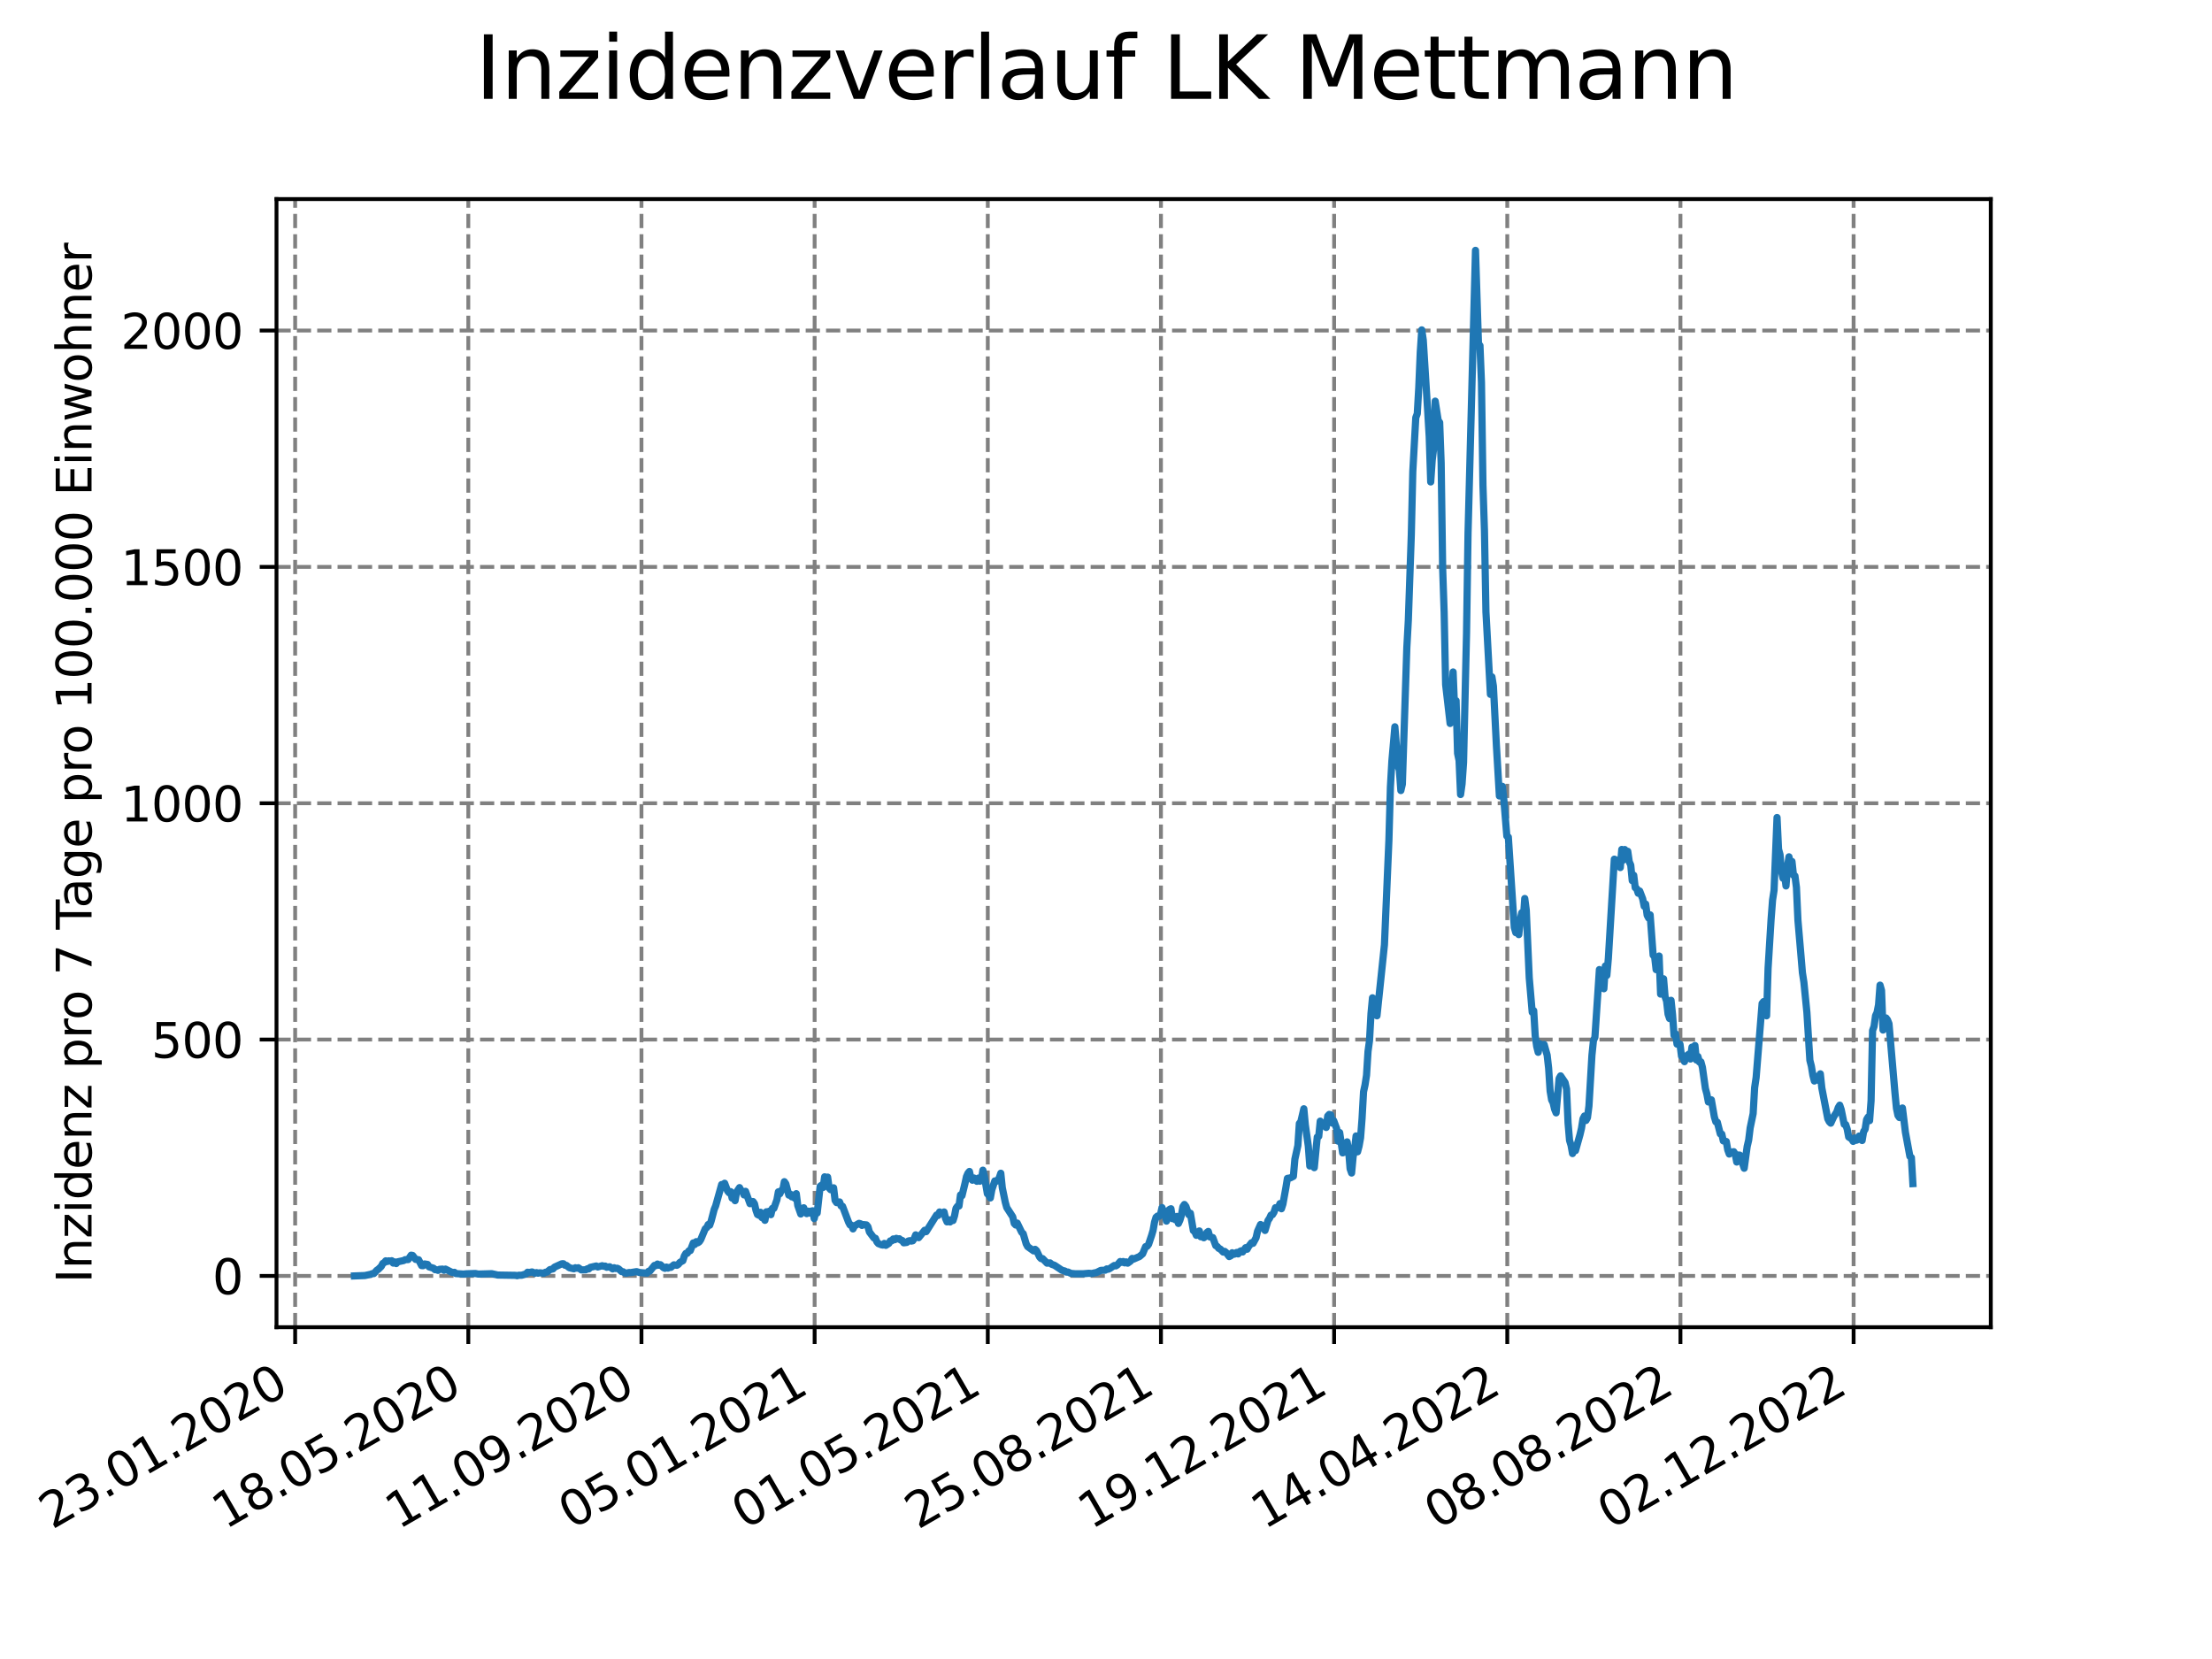 <?xml version="1.0" encoding="utf-8" standalone="no"?>
<!DOCTYPE svg PUBLIC "-//W3C//DTD SVG 1.1//EN"
  "http://www.w3.org/Graphics/SVG/1.1/DTD/svg11.dtd">
<svg xmlns:xlink="http://www.w3.org/1999/xlink" width="460.8pt" height="345.6pt" viewBox="0 0 460.8 345.6" xmlns="http://www.w3.org/2000/svg" version="1.1">
 <defs>
  <style type="text/css">*{stroke-linejoin: round; stroke-linecap: butt}</style>
 </defs>
 <g id="figure_1">
  <g id="patch_1">
   <path d="M 0 345.6 
L 460.8 345.6 
L 460.8 0 
L 0 0 
z
" style="fill: #ffffff"/>
  </g>
  <g id="axes_1">
   <g id="patch_2">
    <path d="M 57.6 276.48 
L 414.72 276.48 
L 414.72 41.472 
L 57.6 41.472 
z
" style="fill: #ffffff"/>
   </g>
   <g id="matplotlib.axis_1">
    <g id="xtick_1">
     <g id="line2d_1">
      <path d="M 61.485 276.48 
L 61.485 41.472 
" clip-path="url(#p7d99de2bb0)" style="fill: none; stroke-dasharray: 2.96,1.28; stroke-dashoffset: 0; stroke: #808080; stroke-width: 0.8"/>
     </g>
     <g id="line2d_2">
      <defs>
       <path id="m03384380fa" d="M 0 0 
L 0 3.5 
" style="stroke: #000000; stroke-width: 0.8"/>
      </defs>
      <g>
       <use xlink:href="#m03384380fa" x="61.485" y="276.48" style="stroke: #000000; stroke-width: 0.8"/>
      </g>
     </g>
     <g id="text_1">
      <!-- 23.01.2020 -->
      <g transform="translate(10.859 318.689) rotate(-30) scale(0.1 -0.1)">
       <defs>
        <path id="DejaVuSans-32" d="M 1228 531 
L 3431 531 
L 3431 0 
L 469 0 
L 469 531 
Q 828 903 1448 1529 
Q 2069 2156 2228 2338 
Q 2531 2678 2651 2914 
Q 2772 3150 2772 3378 
Q 2772 3750 2511 3984 
Q 2250 4219 1831 4219 
Q 1534 4219 1204 4116 
Q 875 4013 500 3803 
L 500 4441 
Q 881 4594 1212 4672 
Q 1544 4750 1819 4750 
Q 2544 4750 2975 4387 
Q 3406 4025 3406 3419 
Q 3406 3131 3298 2873 
Q 3191 2616 2906 2266 
Q 2828 2175 2409 1742 
Q 1991 1309 1228 531 
z
" transform="scale(0.016)"/>
        <path id="DejaVuSans-33" d="M 2597 2516 
Q 3050 2419 3304 2112 
Q 3559 1806 3559 1356 
Q 3559 666 3084 287 
Q 2609 -91 1734 -91 
Q 1441 -91 1130 -33 
Q 819 25 488 141 
L 488 750 
Q 750 597 1062 519 
Q 1375 441 1716 441 
Q 2309 441 2620 675 
Q 2931 909 2931 1356 
Q 2931 1769 2642 2001 
Q 2353 2234 1838 2234 
L 1294 2234 
L 1294 2753 
L 1863 2753 
Q 2328 2753 2575 2939 
Q 2822 3125 2822 3475 
Q 2822 3834 2567 4026 
Q 2313 4219 1838 4219 
Q 1578 4219 1281 4162 
Q 984 4106 628 3988 
L 628 4550 
Q 988 4650 1302 4700 
Q 1616 4750 1894 4750 
Q 2613 4750 3031 4423 
Q 3450 4097 3450 3541 
Q 3450 3153 3228 2886 
Q 3006 2619 2597 2516 
z
" transform="scale(0.016)"/>
        <path id="DejaVuSans-2e" d="M 684 794 
L 1344 794 
L 1344 0 
L 684 0 
L 684 794 
z
" transform="scale(0.016)"/>
        <path id="DejaVuSans-30" d="M 2034 4250 
Q 1547 4250 1301 3770 
Q 1056 3291 1056 2328 
Q 1056 1369 1301 889 
Q 1547 409 2034 409 
Q 2525 409 2770 889 
Q 3016 1369 3016 2328 
Q 3016 3291 2770 3770 
Q 2525 4250 2034 4250 
z
M 2034 4750 
Q 2819 4750 3233 4129 
Q 3647 3509 3647 2328 
Q 3647 1150 3233 529 
Q 2819 -91 2034 -91 
Q 1250 -91 836 529 
Q 422 1150 422 2328 
Q 422 3509 836 4129 
Q 1250 4750 2034 4750 
z
" transform="scale(0.016)"/>
        <path id="DejaVuSans-31" d="M 794 531 
L 1825 531 
L 1825 4091 
L 703 3866 
L 703 4441 
L 1819 4666 
L 2450 4666 
L 2450 531 
L 3481 531 
L 3481 0 
L 794 0 
L 794 531 
z
" transform="scale(0.016)"/>
       </defs>
       <use xlink:href="#DejaVuSans-32"/>
       <use xlink:href="#DejaVuSans-33" x="63.623"/>
       <use xlink:href="#DejaVuSans-2e" x="127.246"/>
       <use xlink:href="#DejaVuSans-30" x="159.033"/>
       <use xlink:href="#DejaVuSans-31" x="222.656"/>
       <use xlink:href="#DejaVuSans-2e" x="286.279"/>
       <use xlink:href="#DejaVuSans-32" x="318.066"/>
       <use xlink:href="#DejaVuSans-30" x="381.689"/>
       <use xlink:href="#DejaVuSans-32" x="445.312"/>
       <use xlink:href="#DejaVuSans-30" x="508.936"/>
      </g>
     </g>
    </g>
    <g id="xtick_2">
     <g id="line2d_3">
      <path d="M 97.557 276.48 
L 97.557 41.472 
" clip-path="url(#p7d99de2bb0)" style="fill: none; stroke-dasharray: 2.96,1.28; stroke-dashoffset: 0; stroke: #808080; stroke-width: 0.8"/>
     </g>
     <g id="line2d_4">
      <g>
       <use xlink:href="#m03384380fa" x="97.557" y="276.48" style="stroke: #000000; stroke-width: 0.8"/>
      </g>
     </g>
     <g id="text_2">
      <!-- 18.05.2020 -->
      <g transform="translate(46.932 318.689) rotate(-30) scale(0.1 -0.1)">
       <defs>
        <path id="DejaVuSans-38" d="M 2034 2216 
Q 1584 2216 1326 1975 
Q 1069 1734 1069 1313 
Q 1069 891 1326 650 
Q 1584 409 2034 409 
Q 2484 409 2743 651 
Q 3003 894 3003 1313 
Q 3003 1734 2745 1975 
Q 2488 2216 2034 2216 
z
M 1403 2484 
Q 997 2584 770 2862 
Q 544 3141 544 3541 
Q 544 4100 942 4425 
Q 1341 4750 2034 4750 
Q 2731 4750 3128 4425 
Q 3525 4100 3525 3541 
Q 3525 3141 3298 2862 
Q 3072 2584 2669 2484 
Q 3125 2378 3379 2068 
Q 3634 1759 3634 1313 
Q 3634 634 3220 271 
Q 2806 -91 2034 -91 
Q 1263 -91 848 271 
Q 434 634 434 1313 
Q 434 1759 690 2068 
Q 947 2378 1403 2484 
z
M 1172 3481 
Q 1172 3119 1398 2916 
Q 1625 2713 2034 2713 
Q 2441 2713 2670 2916 
Q 2900 3119 2900 3481 
Q 2900 3844 2670 4047 
Q 2441 4250 2034 4250 
Q 1625 4250 1398 4047 
Q 1172 3844 1172 3481 
z
" transform="scale(0.016)"/>
        <path id="DejaVuSans-35" d="M 691 4666 
L 3169 4666 
L 3169 4134 
L 1269 4134 
L 1269 2991 
Q 1406 3038 1543 3061 
Q 1681 3084 1819 3084 
Q 2600 3084 3056 2656 
Q 3513 2228 3513 1497 
Q 3513 744 3044 326 
Q 2575 -91 1722 -91 
Q 1428 -91 1123 -41 
Q 819 9 494 109 
L 494 744 
Q 775 591 1075 516 
Q 1375 441 1709 441 
Q 2250 441 2565 725 
Q 2881 1009 2881 1497 
Q 2881 1984 2565 2268 
Q 2250 2553 1709 2553 
Q 1456 2553 1204 2497 
Q 953 2441 691 2322 
L 691 4666 
z
" transform="scale(0.016)"/>
       </defs>
       <use xlink:href="#DejaVuSans-31"/>
       <use xlink:href="#DejaVuSans-38" x="63.623"/>
       <use xlink:href="#DejaVuSans-2e" x="127.246"/>
       <use xlink:href="#DejaVuSans-30" x="159.033"/>
       <use xlink:href="#DejaVuSans-35" x="222.656"/>
       <use xlink:href="#DejaVuSans-2e" x="286.279"/>
       <use xlink:href="#DejaVuSans-32" x="318.066"/>
       <use xlink:href="#DejaVuSans-30" x="381.689"/>
       <use xlink:href="#DejaVuSans-32" x="445.312"/>
       <use xlink:href="#DejaVuSans-30" x="508.936"/>
      </g>
     </g>
    </g>
    <g id="xtick_3">
     <g id="line2d_5">
      <path d="M 133.63 276.48 
L 133.63 41.472 
" clip-path="url(#p7d99de2bb0)" style="fill: none; stroke-dasharray: 2.96,1.28; stroke-dashoffset: 0; stroke: #808080; stroke-width: 0.8"/>
     </g>
     <g id="line2d_6">
      <g>
       <use xlink:href="#m03384380fa" x="133.63" y="276.48" style="stroke: #000000; stroke-width: 0.8"/>
      </g>
     </g>
     <g id="text_3">
      <!-- 11.09.2020 -->
      <g transform="translate(83.005 318.689) rotate(-30) scale(0.1 -0.1)">
       <defs>
        <path id="DejaVuSans-39" d="M 703 97 
L 703 672 
Q 941 559 1184 500 
Q 1428 441 1663 441 
Q 2288 441 2617 861 
Q 2947 1281 2994 2138 
Q 2813 1869 2534 1725 
Q 2256 1581 1919 1581 
Q 1219 1581 811 2004 
Q 403 2428 403 3163 
Q 403 3881 828 4315 
Q 1253 4750 1959 4750 
Q 2769 4750 3195 4129 
Q 3622 3509 3622 2328 
Q 3622 1225 3098 567 
Q 2575 -91 1691 -91 
Q 1453 -91 1209 -44 
Q 966 3 703 97 
z
M 1959 2075 
Q 2384 2075 2632 2365 
Q 2881 2656 2881 3163 
Q 2881 3666 2632 3958 
Q 2384 4250 1959 4250 
Q 1534 4250 1286 3958 
Q 1038 3666 1038 3163 
Q 1038 2656 1286 2365 
Q 1534 2075 1959 2075 
z
" transform="scale(0.016)"/>
       </defs>
       <use xlink:href="#DejaVuSans-31"/>
       <use xlink:href="#DejaVuSans-31" x="63.623"/>
       <use xlink:href="#DejaVuSans-2e" x="127.246"/>
       <use xlink:href="#DejaVuSans-30" x="159.033"/>
       <use xlink:href="#DejaVuSans-39" x="222.656"/>
       <use xlink:href="#DejaVuSans-2e" x="286.279"/>
       <use xlink:href="#DejaVuSans-32" x="318.066"/>
       <use xlink:href="#DejaVuSans-30" x="381.689"/>
       <use xlink:href="#DejaVuSans-32" x="445.312"/>
       <use xlink:href="#DejaVuSans-30" x="508.936"/>
      </g>
     </g>
    </g>
    <g id="xtick_4">
     <g id="line2d_7">
      <path d="M 169.703 276.48 
L 169.703 41.472 
" clip-path="url(#p7d99de2bb0)" style="fill: none; stroke-dasharray: 2.96,1.28; stroke-dashoffset: 0; stroke: #808080; stroke-width: 0.8"/>
     </g>
     <g id="line2d_8">
      <g>
       <use xlink:href="#m03384380fa" x="169.703" y="276.48" style="stroke: #000000; stroke-width: 0.8"/>
      </g>
     </g>
     <g id="text_4">
      <!-- 05.01.2021 -->
      <g transform="translate(119.078 318.689) rotate(-30) scale(0.1 -0.1)">
       <use xlink:href="#DejaVuSans-30"/>
       <use xlink:href="#DejaVuSans-35" x="63.623"/>
       <use xlink:href="#DejaVuSans-2e" x="127.246"/>
       <use xlink:href="#DejaVuSans-30" x="159.033"/>
       <use xlink:href="#DejaVuSans-31" x="222.656"/>
       <use xlink:href="#DejaVuSans-2e" x="286.279"/>
       <use xlink:href="#DejaVuSans-32" x="318.066"/>
       <use xlink:href="#DejaVuSans-30" x="381.689"/>
       <use xlink:href="#DejaVuSans-32" x="445.312"/>
       <use xlink:href="#DejaVuSans-31" x="508.936"/>
      </g>
     </g>
    </g>
    <g id="xtick_5">
     <g id="line2d_9">
      <path d="M 205.775 276.48 
L 205.775 41.472 
" clip-path="url(#p7d99de2bb0)" style="fill: none; stroke-dasharray: 2.96,1.28; stroke-dashoffset: 0; stroke: #808080; stroke-width: 0.8"/>
     </g>
     <g id="line2d_10">
      <g>
       <use xlink:href="#m03384380fa" x="205.775" y="276.48" style="stroke: #000000; stroke-width: 0.8"/>
      </g>
     </g>
     <g id="text_5">
      <!-- 01.05.2021 -->
      <g transform="translate(155.15 318.689) rotate(-30) scale(0.1 -0.1)">
       <use xlink:href="#DejaVuSans-30"/>
       <use xlink:href="#DejaVuSans-31" x="63.623"/>
       <use xlink:href="#DejaVuSans-2e" x="127.246"/>
       <use xlink:href="#DejaVuSans-30" x="159.033"/>
       <use xlink:href="#DejaVuSans-35" x="222.656"/>
       <use xlink:href="#DejaVuSans-2e" x="286.279"/>
       <use xlink:href="#DejaVuSans-32" x="318.066"/>
       <use xlink:href="#DejaVuSans-30" x="381.689"/>
       <use xlink:href="#DejaVuSans-32" x="445.312"/>
       <use xlink:href="#DejaVuSans-31" x="508.936"/>
      </g>
     </g>
    </g>
    <g id="xtick_6">
     <g id="line2d_11">
      <path d="M 241.848 276.48 
L 241.848 41.472 
" clip-path="url(#p7d99de2bb0)" style="fill: none; stroke-dasharray: 2.96,1.28; stroke-dashoffset: 0; stroke: #808080; stroke-width: 0.8"/>
     </g>
     <g id="line2d_12">
      <g>
       <use xlink:href="#m03384380fa" x="241.848" y="276.48" style="stroke: #000000; stroke-width: 0.8"/>
      </g>
     </g>
     <g id="text_6">
      <!-- 25.08.2021 -->
      <g transform="translate(191.223 318.689) rotate(-30) scale(0.1 -0.1)">
       <use xlink:href="#DejaVuSans-32"/>
       <use xlink:href="#DejaVuSans-35" x="63.623"/>
       <use xlink:href="#DejaVuSans-2e" x="127.246"/>
       <use xlink:href="#DejaVuSans-30" x="159.033"/>
       <use xlink:href="#DejaVuSans-38" x="222.656"/>
       <use xlink:href="#DejaVuSans-2e" x="286.279"/>
       <use xlink:href="#DejaVuSans-32" x="318.066"/>
       <use xlink:href="#DejaVuSans-30" x="381.689"/>
       <use xlink:href="#DejaVuSans-32" x="445.312"/>
       <use xlink:href="#DejaVuSans-31" x="508.936"/>
      </g>
     </g>
    </g>
    <g id="xtick_7">
     <g id="line2d_13">
      <path d="M 277.921 276.48 
L 277.921 41.472 
" clip-path="url(#p7d99de2bb0)" style="fill: none; stroke-dasharray: 2.96,1.28; stroke-dashoffset: 0; stroke: #808080; stroke-width: 0.8"/>
     </g>
     <g id="line2d_14">
      <g>
       <use xlink:href="#m03384380fa" x="277.921" y="276.48" style="stroke: #000000; stroke-width: 0.8"/>
      </g>
     </g>
     <g id="text_7">
      <!-- 19.12.2021 -->
      <g transform="translate(227.296 318.689) rotate(-30) scale(0.1 -0.1)">
       <use xlink:href="#DejaVuSans-31"/>
       <use xlink:href="#DejaVuSans-39" x="63.623"/>
       <use xlink:href="#DejaVuSans-2e" x="127.246"/>
       <use xlink:href="#DejaVuSans-31" x="159.033"/>
       <use xlink:href="#DejaVuSans-32" x="222.656"/>
       <use xlink:href="#DejaVuSans-2e" x="286.279"/>
       <use xlink:href="#DejaVuSans-32" x="318.066"/>
       <use xlink:href="#DejaVuSans-30" x="381.689"/>
       <use xlink:href="#DejaVuSans-32" x="445.312"/>
       <use xlink:href="#DejaVuSans-31" x="508.936"/>
      </g>
     </g>
    </g>
    <g id="xtick_8">
     <g id="line2d_15">
      <path d="M 313.994 276.48 
L 313.994 41.472 
" clip-path="url(#p7d99de2bb0)" style="fill: none; stroke-dasharray: 2.96,1.28; stroke-dashoffset: 0; stroke: #808080; stroke-width: 0.8"/>
     </g>
     <g id="line2d_16">
      <g>
       <use xlink:href="#m03384380fa" x="313.994" y="276.48" style="stroke: #000000; stroke-width: 0.8"/>
      </g>
     </g>
     <g id="text_8">
      <!-- 14.04.2022 -->
      <g transform="translate(263.368 318.689) rotate(-30) scale(0.1 -0.1)">
       <defs>
        <path id="DejaVuSans-34" d="M 2419 4116 
L 825 1625 
L 2419 1625 
L 2419 4116 
z
M 2253 4666 
L 3047 4666 
L 3047 1625 
L 3713 1625 
L 3713 1100 
L 3047 1100 
L 3047 0 
L 2419 0 
L 2419 1100 
L 313 1100 
L 313 1709 
L 2253 4666 
z
" transform="scale(0.016)"/>
       </defs>
       <use xlink:href="#DejaVuSans-31"/>
       <use xlink:href="#DejaVuSans-34" x="63.623"/>
       <use xlink:href="#DejaVuSans-2e" x="127.246"/>
       <use xlink:href="#DejaVuSans-30" x="159.033"/>
       <use xlink:href="#DejaVuSans-34" x="222.656"/>
       <use xlink:href="#DejaVuSans-2e" x="286.279"/>
       <use xlink:href="#DejaVuSans-32" x="318.066"/>
       <use xlink:href="#DejaVuSans-30" x="381.689"/>
       <use xlink:href="#DejaVuSans-32" x="445.312"/>
       <use xlink:href="#DejaVuSans-32" x="508.936"/>
      </g>
     </g>
    </g>
    <g id="xtick_9">
     <g id="line2d_17">
      <path d="M 350.066 276.48 
L 350.066 41.472 
" clip-path="url(#p7d99de2bb0)" style="fill: none; stroke-dasharray: 2.96,1.28; stroke-dashoffset: 0; stroke: #808080; stroke-width: 0.8"/>
     </g>
     <g id="line2d_18">
      <g>
       <use xlink:href="#m03384380fa" x="350.066" y="276.48" style="stroke: #000000; stroke-width: 0.8"/>
      </g>
     </g>
     <g id="text_9">
      <!-- 08.08.2022 -->
      <g transform="translate(299.441 318.689) rotate(-30) scale(0.1 -0.1)">
       <use xlink:href="#DejaVuSans-30"/>
       <use xlink:href="#DejaVuSans-38" x="63.623"/>
       <use xlink:href="#DejaVuSans-2e" x="127.246"/>
       <use xlink:href="#DejaVuSans-30" x="159.033"/>
       <use xlink:href="#DejaVuSans-38" x="222.656"/>
       <use xlink:href="#DejaVuSans-2e" x="286.279"/>
       <use xlink:href="#DejaVuSans-32" x="318.066"/>
       <use xlink:href="#DejaVuSans-30" x="381.689"/>
       <use xlink:href="#DejaVuSans-32" x="445.312"/>
       <use xlink:href="#DejaVuSans-32" x="508.936"/>
      </g>
     </g>
    </g>
    <g id="xtick_10">
     <g id="line2d_19">
      <path d="M 386.139 276.48 
L 386.139 41.472 
" clip-path="url(#p7d99de2bb0)" style="fill: none; stroke-dasharray: 2.96,1.28; stroke-dashoffset: 0; stroke: #808080; stroke-width: 0.8"/>
     </g>
     <g id="line2d_20">
      <g>
       <use xlink:href="#m03384380fa" x="386.139" y="276.48" style="stroke: #000000; stroke-width: 0.8"/>
      </g>
     </g>
     <g id="text_10">
      <!-- 02.12.2022 -->
      <g transform="translate(335.514 318.689) rotate(-30) scale(0.1 -0.1)">
       <use xlink:href="#DejaVuSans-30"/>
       <use xlink:href="#DejaVuSans-32" x="63.623"/>
       <use xlink:href="#DejaVuSans-2e" x="127.246"/>
       <use xlink:href="#DejaVuSans-31" x="159.033"/>
       <use xlink:href="#DejaVuSans-32" x="222.656"/>
       <use xlink:href="#DejaVuSans-2e" x="286.279"/>
       <use xlink:href="#DejaVuSans-32" x="318.066"/>
       <use xlink:href="#DejaVuSans-30" x="381.689"/>
       <use xlink:href="#DejaVuSans-32" x="445.312"/>
       <use xlink:href="#DejaVuSans-32" x="508.936"/>
      </g>
     </g>
    </g>
   </g>
   <g id="matplotlib.axis_2">
    <g id="ytick_1">
     <g id="line2d_21">
      <path d="M 57.6 265.798 
L 414.72 265.798 
" clip-path="url(#p7d99de2bb0)" style="fill: none; stroke-dasharray: 2.96,1.28; stroke-dashoffset: 0; stroke: #808080; stroke-width: 0.8"/>
     </g>
     <g id="line2d_22">
      <defs>
       <path id="me30c6117a7" d="M 0 0 
L -3.5 0 
" style="stroke: #000000; stroke-width: 0.8"/>
      </defs>
      <g>
       <use xlink:href="#me30c6117a7" x="57.6" y="265.798" style="stroke: #000000; stroke-width: 0.8"/>
      </g>
     </g>
     <g id="text_11">
      <!-- 0 -->
      <g transform="translate(44.237 269.597) scale(0.1 -0.1)">
       <use xlink:href="#DejaVuSans-30"/>
      </g>
     </g>
    </g>
    <g id="ytick_2">
     <g id="line2d_23">
      <path d="M 57.6 216.562 
L 414.72 216.562 
" clip-path="url(#p7d99de2bb0)" style="fill: none; stroke-dasharray: 2.96,1.28; stroke-dashoffset: 0; stroke: #808080; stroke-width: 0.8"/>
     </g>
     <g id="line2d_24">
      <g>
       <use xlink:href="#me30c6117a7" x="57.6" y="216.562" style="stroke: #000000; stroke-width: 0.8"/>
      </g>
     </g>
     <g id="text_12">
      <!-- 500 -->
      <g transform="translate(31.512 220.362) scale(0.1 -0.1)">
       <use xlink:href="#DejaVuSans-35"/>
       <use xlink:href="#DejaVuSans-30" x="63.623"/>
       <use xlink:href="#DejaVuSans-30" x="127.246"/>
      </g>
     </g>
    </g>
    <g id="ytick_3">
     <g id="line2d_25">
      <path d="M 57.6 167.327 
L 414.72 167.327 
" clip-path="url(#p7d99de2bb0)" style="fill: none; stroke-dasharray: 2.96,1.28; stroke-dashoffset: 0; stroke: #808080; stroke-width: 0.8"/>
     </g>
     <g id="line2d_26">
      <g>
       <use xlink:href="#me30c6117a7" x="57.6" y="167.327" style="stroke: #000000; stroke-width: 0.8"/>
      </g>
     </g>
     <g id="text_13">
      <!-- 1000 -->
      <g transform="translate(25.15 171.126) scale(0.1 -0.1)">
       <use xlink:href="#DejaVuSans-31"/>
       <use xlink:href="#DejaVuSans-30" x="63.623"/>
       <use xlink:href="#DejaVuSans-30" x="127.246"/>
       <use xlink:href="#DejaVuSans-30" x="190.869"/>
      </g>
     </g>
    </g>
    <g id="ytick_4">
     <g id="line2d_27">
      <path d="M 57.6 118.092 
L 414.72 118.092 
" clip-path="url(#p7d99de2bb0)" style="fill: none; stroke-dasharray: 2.96,1.28; stroke-dashoffset: 0; stroke: #808080; stroke-width: 0.8"/>
     </g>
     <g id="line2d_28">
      <g>
       <use xlink:href="#me30c6117a7" x="57.6" y="118.092" style="stroke: #000000; stroke-width: 0.8"/>
      </g>
     </g>
     <g id="text_14">
      <!-- 1500 -->
      <g transform="translate(25.15 121.891) scale(0.1 -0.1)">
       <use xlink:href="#DejaVuSans-31"/>
       <use xlink:href="#DejaVuSans-35" x="63.623"/>
       <use xlink:href="#DejaVuSans-30" x="127.246"/>
       <use xlink:href="#DejaVuSans-30" x="190.869"/>
      </g>
     </g>
    </g>
    <g id="ytick_5">
     <g id="line2d_29">
      <path d="M 57.6 68.856 
L 414.72 68.856 
" clip-path="url(#p7d99de2bb0)" style="fill: none; stroke-dasharray: 2.96,1.28; stroke-dashoffset: 0; stroke: #808080; stroke-width: 0.8"/>
     </g>
     <g id="line2d_30">
      <g>
       <use xlink:href="#me30c6117a7" x="57.6" y="68.856" style="stroke: #000000; stroke-width: 0.8"/>
      </g>
     </g>
     <g id="text_15">
      <!-- 2000 -->
      <g transform="translate(25.15 72.656) scale(0.1 -0.1)">
       <use xlink:href="#DejaVuSans-32"/>
       <use xlink:href="#DejaVuSans-30" x="63.623"/>
       <use xlink:href="#DejaVuSans-30" x="127.246"/>
       <use xlink:href="#DejaVuSans-30" x="190.869"/>
      </g>
     </g>
    </g>
    <g id="text_16">
     <!-- Inzidenz pro 7 Tage pro 100.000 Einwohner -->
     <g transform="translate(19.07 267.301) rotate(-90) scale(0.1 -0.1)">
      <defs>
       <path id="DejaVuSans-49" d="M 628 4666 
L 1259 4666 
L 1259 0 
L 628 0 
L 628 4666 
z
" transform="scale(0.016)"/>
       <path id="DejaVuSans-6e" d="M 3513 2113 
L 3513 0 
L 2938 0 
L 2938 2094 
Q 2938 2591 2744 2837 
Q 2550 3084 2163 3084 
Q 1697 3084 1428 2787 
Q 1159 2491 1159 1978 
L 1159 0 
L 581 0 
L 581 3500 
L 1159 3500 
L 1159 2956 
Q 1366 3272 1645 3428 
Q 1925 3584 2291 3584 
Q 2894 3584 3203 3211 
Q 3513 2838 3513 2113 
z
" transform="scale(0.016)"/>
       <path id="DejaVuSans-7a" d="M 353 3500 
L 3084 3500 
L 3084 2975 
L 922 459 
L 3084 459 
L 3084 0 
L 275 0 
L 275 525 
L 2438 3041 
L 353 3041 
L 353 3500 
z
" transform="scale(0.016)"/>
       <path id="DejaVuSans-69" d="M 603 3500 
L 1178 3500 
L 1178 0 
L 603 0 
L 603 3500 
z
M 603 4863 
L 1178 4863 
L 1178 4134 
L 603 4134 
L 603 4863 
z
" transform="scale(0.016)"/>
       <path id="DejaVuSans-64" d="M 2906 2969 
L 2906 4863 
L 3481 4863 
L 3481 0 
L 2906 0 
L 2906 525 
Q 2725 213 2448 61 
Q 2172 -91 1784 -91 
Q 1150 -91 751 415 
Q 353 922 353 1747 
Q 353 2572 751 3078 
Q 1150 3584 1784 3584 
Q 2172 3584 2448 3432 
Q 2725 3281 2906 2969 
z
M 947 1747 
Q 947 1113 1208 752 
Q 1469 391 1925 391 
Q 2381 391 2643 752 
Q 2906 1113 2906 1747 
Q 2906 2381 2643 2742 
Q 2381 3103 1925 3103 
Q 1469 3103 1208 2742 
Q 947 2381 947 1747 
z
" transform="scale(0.016)"/>
       <path id="DejaVuSans-65" d="M 3597 1894 
L 3597 1613 
L 953 1613 
Q 991 1019 1311 708 
Q 1631 397 2203 397 
Q 2534 397 2845 478 
Q 3156 559 3463 722 
L 3463 178 
Q 3153 47 2828 -22 
Q 2503 -91 2169 -91 
Q 1331 -91 842 396 
Q 353 884 353 1716 
Q 353 2575 817 3079 
Q 1281 3584 2069 3584 
Q 2775 3584 3186 3129 
Q 3597 2675 3597 1894 
z
M 3022 2063 
Q 3016 2534 2758 2815 
Q 2500 3097 2075 3097 
Q 1594 3097 1305 2825 
Q 1016 2553 972 2059 
L 3022 2063 
z
" transform="scale(0.016)"/>
       <path id="DejaVuSans-20" transform="scale(0.016)"/>
       <path id="DejaVuSans-70" d="M 1159 525 
L 1159 -1331 
L 581 -1331 
L 581 3500 
L 1159 3500 
L 1159 2969 
Q 1341 3281 1617 3432 
Q 1894 3584 2278 3584 
Q 2916 3584 3314 3078 
Q 3713 2572 3713 1747 
Q 3713 922 3314 415 
Q 2916 -91 2278 -91 
Q 1894 -91 1617 61 
Q 1341 213 1159 525 
z
M 3116 1747 
Q 3116 2381 2855 2742 
Q 2594 3103 2138 3103 
Q 1681 3103 1420 2742 
Q 1159 2381 1159 1747 
Q 1159 1113 1420 752 
Q 1681 391 2138 391 
Q 2594 391 2855 752 
Q 3116 1113 3116 1747 
z
" transform="scale(0.016)"/>
       <path id="DejaVuSans-72" d="M 2631 2963 
Q 2534 3019 2420 3045 
Q 2306 3072 2169 3072 
Q 1681 3072 1420 2755 
Q 1159 2438 1159 1844 
L 1159 0 
L 581 0 
L 581 3500 
L 1159 3500 
L 1159 2956 
Q 1341 3275 1631 3429 
Q 1922 3584 2338 3584 
Q 2397 3584 2469 3576 
Q 2541 3569 2628 3553 
L 2631 2963 
z
" transform="scale(0.016)"/>
       <path id="DejaVuSans-6f" d="M 1959 3097 
Q 1497 3097 1228 2736 
Q 959 2375 959 1747 
Q 959 1119 1226 758 
Q 1494 397 1959 397 
Q 2419 397 2687 759 
Q 2956 1122 2956 1747 
Q 2956 2369 2687 2733 
Q 2419 3097 1959 3097 
z
M 1959 3584 
Q 2709 3584 3137 3096 
Q 3566 2609 3566 1747 
Q 3566 888 3137 398 
Q 2709 -91 1959 -91 
Q 1206 -91 779 398 
Q 353 888 353 1747 
Q 353 2609 779 3096 
Q 1206 3584 1959 3584 
z
" transform="scale(0.016)"/>
       <path id="DejaVuSans-37" d="M 525 4666 
L 3525 4666 
L 3525 4397 
L 1831 0 
L 1172 0 
L 2766 4134 
L 525 4134 
L 525 4666 
z
" transform="scale(0.016)"/>
       <path id="DejaVuSans-54" d="M -19 4666 
L 3928 4666 
L 3928 4134 
L 2272 4134 
L 2272 0 
L 1638 0 
L 1638 4134 
L -19 4134 
L -19 4666 
z
" transform="scale(0.016)"/>
       <path id="DejaVuSans-61" d="M 2194 1759 
Q 1497 1759 1228 1600 
Q 959 1441 959 1056 
Q 959 750 1161 570 
Q 1363 391 1709 391 
Q 2188 391 2477 730 
Q 2766 1069 2766 1631 
L 2766 1759 
L 2194 1759 
z
M 3341 1997 
L 3341 0 
L 2766 0 
L 2766 531 
Q 2569 213 2275 61 
Q 1981 -91 1556 -91 
Q 1019 -91 701 211 
Q 384 513 384 1019 
Q 384 1609 779 1909 
Q 1175 2209 1959 2209 
L 2766 2209 
L 2766 2266 
Q 2766 2663 2505 2880 
Q 2244 3097 1772 3097 
Q 1472 3097 1187 3025 
Q 903 2953 641 2809 
L 641 3341 
Q 956 3463 1253 3523 
Q 1550 3584 1831 3584 
Q 2591 3584 2966 3190 
Q 3341 2797 3341 1997 
z
" transform="scale(0.016)"/>
       <path id="DejaVuSans-67" d="M 2906 1791 
Q 2906 2416 2648 2759 
Q 2391 3103 1925 3103 
Q 1463 3103 1205 2759 
Q 947 2416 947 1791 
Q 947 1169 1205 825 
Q 1463 481 1925 481 
Q 2391 481 2648 825 
Q 2906 1169 2906 1791 
z
M 3481 434 
Q 3481 -459 3084 -895 
Q 2688 -1331 1869 -1331 
Q 1566 -1331 1297 -1286 
Q 1028 -1241 775 -1147 
L 775 -588 
Q 1028 -725 1275 -790 
Q 1522 -856 1778 -856 
Q 2344 -856 2625 -561 
Q 2906 -266 2906 331 
L 2906 616 
Q 2728 306 2450 153 
Q 2172 0 1784 0 
Q 1141 0 747 490 
Q 353 981 353 1791 
Q 353 2603 747 3093 
Q 1141 3584 1784 3584 
Q 2172 3584 2450 3431 
Q 2728 3278 2906 2969 
L 2906 3500 
L 3481 3500 
L 3481 434 
z
" transform="scale(0.016)"/>
       <path id="DejaVuSans-45" d="M 628 4666 
L 3578 4666 
L 3578 4134 
L 1259 4134 
L 1259 2753 
L 3481 2753 
L 3481 2222 
L 1259 2222 
L 1259 531 
L 3634 531 
L 3634 0 
L 628 0 
L 628 4666 
z
" transform="scale(0.016)"/>
       <path id="DejaVuSans-77" d="M 269 3500 
L 844 3500 
L 1563 769 
L 2278 3500 
L 2956 3500 
L 3675 769 
L 4391 3500 
L 4966 3500 
L 4050 0 
L 3372 0 
L 2619 2869 
L 1863 0 
L 1184 0 
L 269 3500 
z
" transform="scale(0.016)"/>
       <path id="DejaVuSans-68" d="M 3513 2113 
L 3513 0 
L 2938 0 
L 2938 2094 
Q 2938 2591 2744 2837 
Q 2550 3084 2163 3084 
Q 1697 3084 1428 2787 
Q 1159 2491 1159 1978 
L 1159 0 
L 581 0 
L 581 4863 
L 1159 4863 
L 1159 2956 
Q 1366 3272 1645 3428 
Q 1925 3584 2291 3584 
Q 2894 3584 3203 3211 
Q 3513 2838 3513 2113 
z
" transform="scale(0.016)"/>
      </defs>
      <use xlink:href="#DejaVuSans-49"/>
      <use xlink:href="#DejaVuSans-6e" x="29.492"/>
      <use xlink:href="#DejaVuSans-7a" x="92.871"/>
      <use xlink:href="#DejaVuSans-69" x="145.361"/>
      <use xlink:href="#DejaVuSans-64" x="173.145"/>
      <use xlink:href="#DejaVuSans-65" x="236.621"/>
      <use xlink:href="#DejaVuSans-6e" x="298.145"/>
      <use xlink:href="#DejaVuSans-7a" x="361.523"/>
      <use xlink:href="#DejaVuSans-20" x="414.014"/>
      <use xlink:href="#DejaVuSans-70" x="445.801"/>
      <use xlink:href="#DejaVuSans-72" x="509.277"/>
      <use xlink:href="#DejaVuSans-6f" x="548.141"/>
      <use xlink:href="#DejaVuSans-20" x="609.322"/>
      <use xlink:href="#DejaVuSans-37" x="641.109"/>
      <use xlink:href="#DejaVuSans-20" x="704.732"/>
      <use xlink:href="#DejaVuSans-54" x="736.52"/>
      <use xlink:href="#DejaVuSans-61" x="781.104"/>
      <use xlink:href="#DejaVuSans-67" x="842.383"/>
      <use xlink:href="#DejaVuSans-65" x="905.859"/>
      <use xlink:href="#DejaVuSans-20" x="967.383"/>
      <use xlink:href="#DejaVuSans-70" x="999.17"/>
      <use xlink:href="#DejaVuSans-72" x="1062.646"/>
      <use xlink:href="#DejaVuSans-6f" x="1101.51"/>
      <use xlink:href="#DejaVuSans-20" x="1162.691"/>
      <use xlink:href="#DejaVuSans-31" x="1194.479"/>
      <use xlink:href="#DejaVuSans-30" x="1258.102"/>
      <use xlink:href="#DejaVuSans-30" x="1321.725"/>
      <use xlink:href="#DejaVuSans-2e" x="1385.348"/>
      <use xlink:href="#DejaVuSans-30" x="1417.135"/>
      <use xlink:href="#DejaVuSans-30" x="1480.758"/>
      <use xlink:href="#DejaVuSans-30" x="1544.381"/>
      <use xlink:href="#DejaVuSans-20" x="1608.004"/>
      <use xlink:href="#DejaVuSans-45" x="1639.791"/>
      <use xlink:href="#DejaVuSans-69" x="1702.975"/>
      <use xlink:href="#DejaVuSans-6e" x="1730.758"/>
      <use xlink:href="#DejaVuSans-77" x="1794.137"/>
      <use xlink:href="#DejaVuSans-6f" x="1875.924"/>
      <use xlink:href="#DejaVuSans-68" x="1937.105"/>
      <use xlink:href="#DejaVuSans-6e" x="2000.484"/>
      <use xlink:href="#DejaVuSans-65" x="2063.863"/>
      <use xlink:href="#DejaVuSans-72" x="2125.387"/>
     </g>
    </g>
   </g>
   <g id="line2d_31">
    <path d="M 73.833 265.798 
L 76.01 265.717 
L 77.253 265.453 
L 77.564 265.311 
L 77.875 265.311 
L 78.497 264.622 
L 78.808 264.419 
L 79.43 263.81 
L 79.741 263.202 
L 80.052 263.02 
L 80.363 262.655 
L 80.674 262.796 
L 80.985 262.655 
L 81.296 262.715 
L 81.607 262.634 
L 81.918 263.121 
L 82.229 262.878 
L 82.54 263.222 
L 82.851 262.857 
L 84.095 262.594 
L 84.406 262.411 
L 85.028 262.391 
L 85.65 261.478 
L 85.961 261.539 
L 86.583 262.35 
L 87.205 262.431 
L 87.826 263.648 
L 88.137 263.668 
L 88.448 263.303 
L 89.07 263.405 
L 89.381 263.912 
L 90.314 264.196 
L 90.625 264.5 
L 90.936 264.5 
L 91.247 264.642 
L 91.558 264.419 
L 92.18 264.378 
L 92.491 264.622 
L 92.802 264.378 
L 94.046 265.007 
L 94.357 265.088 
L 94.668 265.047 
L 94.979 265.311 
L 96.534 265.413 
L 97.156 265.352 
L 99.021 265.291 
L 99.643 265.413 
L 102.442 265.331 
L 103.686 265.615 
L 107.418 265.676 
L 107.729 265.757 
L 108.04 265.656 
L 108.662 265.656 
L 109.594 265.372 
L 109.905 265.027 
L 110.216 265.088 
L 110.838 264.966 
L 111.46 265.23 
L 111.771 265.108 
L 112.082 265.23 
L 112.393 265.149 
L 113.326 265.23 
L 113.637 265.027 
L 113.948 265.007 
L 114.57 264.48 
L 115.192 264.338 
L 115.503 263.973 
L 117.058 263.263 
L 117.369 263.263 
L 117.68 263.567 
L 117.991 263.608 
L 118.613 264.094 
L 119.546 264.317 
L 119.857 264.094 
L 120.168 264.196 
L 120.478 264.094 
L 121.1 264.54 
L 122.033 264.52 
L 122.344 264.317 
L 122.655 264.338 
L 122.966 264.013 
L 124.21 263.729 
L 124.521 263.932 
L 125.454 263.668 
L 125.765 263.79 
L 126.076 263.75 
L 126.387 263.993 
L 127.009 263.892 
L 127.631 264.338 
L 127.942 264.094 
L 128.253 264.257 
L 128.564 264.196 
L 128.875 264.338 
L 129.497 264.906 
L 129.808 264.926 
L 130.119 265.149 
L 130.43 265.23 
L 131.052 265.088 
L 131.363 265.108 
L 131.984 265.007 
L 132.606 264.906 
L 133.228 265.088 
L 133.85 265.149 
L 134.783 265.21 
L 135.094 264.845 
L 135.405 264.764 
L 136.338 263.608 
L 136.649 263.648 
L 136.96 263.324 
L 137.271 263.567 
L 137.582 263.466 
L 138.204 264.074 
L 138.515 264.216 
L 138.826 263.952 
L 139.137 264.175 
L 139.448 264.013 
L 139.759 264.013 
L 140.381 263.486 
L 141.003 263.587 
L 141.314 263.385 
L 141.625 262.979 
L 142.247 262.634 
L 142.557 261.641 
L 142.868 261.113 
L 143.179 261.073 
L 143.49 260.586 
L 143.801 260.525 
L 144.423 258.923 
L 144.734 259.248 
L 145.045 258.659 
L 145.356 258.903 
L 145.667 258.7 
L 145.978 258.234 
L 146.911 255.983 
L 147.222 255.739 
L 147.533 255.09 
L 147.844 255.232 
L 148.155 254.34 
L 148.777 251.947 
L 149.088 251.197 
L 150.332 246.755 
L 150.643 247.1 
L 150.954 246.492 
L 151.576 248.114 
L 151.887 248.479 
L 152.198 248.236 
L 152.509 249.595 
L 152.82 249.311 
L 153.131 250.122 
L 153.442 248.317 
L 154.063 247.404 
L 154.374 248.074 
L 154.685 248.134 
L 154.996 248.925 
L 155.307 248.175 
L 156.24 250.75 
L 156.551 250.304 
L 156.862 250.304 
L 157.173 250.75 
L 157.484 252.129 
L 157.795 253.002 
L 158.106 253.164 
L 158.417 252.535 
L 158.728 253.65 
L 159.039 253.65 
L 159.35 254.218 
L 159.661 252.434 
L 159.972 252.839 
L 160.283 252.292 
L 160.594 253.042 
L 160.905 251.724 
L 161.216 251.724 
L 161.838 249.96 
L 162.149 248.276 
L 162.46 248.682 
L 162.771 247.992 
L 163.082 247.81 
L 163.393 246.167 
L 163.704 246.613 
L 164.326 248.966 
L 164.636 248.763 
L 164.947 249.331 
L 165.258 248.946 
L 165.569 249.615 
L 165.88 248.662 
L 166.191 251.116 
L 166.813 252.9 
L 167.435 251.602 
L 167.746 252.474 
L 168.057 252.819 
L 168.368 252.312 
L 168.679 252.697 
L 168.99 252.292 
L 169.301 252.231 
L 169.612 253.853 
L 169.923 252.555 
L 170.234 252.697 
L 170.856 247.12 
L 171.167 246.877 
L 171.478 247.364 
L 171.789 245.153 
L 172.1 245.437 
L 172.411 245.214 
L 172.722 247.486 
L 173.033 247.83 
L 173.655 247.445 
L 173.966 250.061 
L 174.277 250.527 
L 174.899 250.385 
L 175.21 251.217 
L 175.521 251.298 
L 176.764 254.583 
L 177.075 255.171 
L 177.386 255.232 
L 177.697 256.003 
L 178.008 255.394 
L 178.941 254.847 
L 179.252 254.928 
L 179.563 255.273 
L 179.874 255.111 
L 180.496 255.171 
L 180.807 255.536 
L 181.118 256.652 
L 182.051 257.889 
L 182.362 257.95 
L 182.673 258.7 
L 182.984 259.065 
L 183.606 259.308 
L 183.917 259.369 
L 184.228 259.024 
L 184.539 259.43 
L 185.161 259.024 
L 185.472 258.497 
L 185.783 258.477 
L 186.094 258.092 
L 186.405 258.254 
L 186.715 257.97 
L 187.026 258.092 
L 187.337 258.051 
L 187.648 258.335 
L 187.959 258.416 
L 188.27 258.903 
L 188.892 258.822 
L 189.203 258.538 
L 189.514 258.457 
L 189.825 258.538 
L 190.136 258.477 
L 190.447 258.011 
L 190.758 257.24 
L 191.069 257.686 
L 191.38 257.828 
L 192.624 256.287 
L 192.935 256.571 
L 195.112 253.103 
L 195.423 253.204 
L 195.734 252.474 
L 196.045 252.819 
L 196.356 252.799 
L 196.667 252.474 
L 196.978 253.833 
L 197.289 254.543 
L 197.599 254.097 
L 197.91 254.563 
L 198.221 254.097 
L 198.532 254.259 
L 198.843 253.285 
L 199.154 251.704 
L 199.465 251.278 
L 199.776 251.237 
L 200.087 248.925 
L 200.398 249.088 
L 201.02 246.553 
L 201.331 245.113 
L 201.642 244.403 
L 201.953 244.038 
L 202.264 245.478 
L 202.575 245.863 
L 202.886 245.397 
L 203.508 246.086 
L 203.819 245.417 
L 204.13 246.066 
L 204.441 245.782 
L 204.752 243.774 
L 205.063 245.011 
L 205.685 248.682 
L 205.996 248.986 
L 206.307 249.554 
L 206.618 247.851 
L 207.24 246.005 
L 207.551 246.086 
L 207.862 245.843 
L 208.173 245.336 
L 208.484 244.403 
L 208.794 247.425 
L 209.416 250.446 
L 209.727 251.562 
L 210.971 253.488 
L 211.282 254.867 
L 211.593 255.192 
L 211.904 254.786 
L 212.837 256.713 
L 213.148 256.997 
L 213.77 259.106 
L 214.081 259.694 
L 215.325 260.586 
L 215.636 260.262 
L 215.947 260.545 
L 216.569 261.864 
L 216.88 262.188 
L 217.191 262.188 
L 218.124 263.141 
L 218.746 263.08 
L 219.057 263.364 
L 219.678 263.587 
L 221.233 264.622 
L 221.855 264.784 
L 222.166 265.007 
L 222.477 264.987 
L 223.099 265.271 
L 224.032 265.352 
L 225.587 265.352 
L 226.831 265.25 
L 227.453 265.291 
L 228.075 265.149 
L 228.386 265.108 
L 229.319 264.642 
L 230.252 264.601 
L 230.563 264.338 
L 230.873 264.399 
L 231.184 264.257 
L 231.806 263.831 
L 232.117 263.628 
L 232.428 263.709 
L 232.739 263.527 
L 233.361 262.796 
L 233.672 262.979 
L 233.983 262.796 
L 234.294 263.08 
L 234.605 262.878 
L 234.916 263.141 
L 235.538 262.695 
L 235.849 262.148 
L 236.16 262.289 
L 237.404 261.742 
L 238.026 261.194 
L 238.648 259.694 
L 238.959 259.633 
L 239.27 259.227 
L 239.892 257.382 
L 240.203 256.327 
L 240.514 254.583 
L 240.825 253.59 
L 241.136 253.326 
L 241.447 253.387 
L 241.757 252.961 
L 242.068 251.562 
L 242.379 252.474 
L 242.69 252.981 
L 243.001 254.381 
L 243.312 252.292 
L 243.623 251.947 
L 243.934 251.805 
L 244.245 253.874 
L 244.556 253.65 
L 244.867 254.117 
L 245.178 253.407 
L 245.489 254.867 
L 245.8 254.178 
L 246.111 253.143 
L 246.422 251.359 
L 246.733 250.913 
L 247.044 251.318 
L 247.666 253.062 
L 247.977 252.738 
L 248.599 256.368 
L 248.91 256.591 
L 249.221 257.341 
L 249.532 257.118 
L 249.843 256.429 
L 250.154 257.645 
L 250.465 257.301 
L 250.776 257.848 
L 251.087 257.605 
L 251.398 256.773 
L 251.709 256.53 
L 252.02 257.666 
L 252.642 257.808 
L 253.263 259.491 
L 253.574 259.653 
L 253.885 260.059 
L 254.196 260.18 
L 254.818 260.829 
L 255.129 260.687 
L 255.44 260.951 
L 256.062 261.762 
L 256.373 261.62 
L 256.684 260.971 
L 256.995 261.296 
L 257.306 261.215 
L 257.617 260.91 
L 257.928 261.215 
L 258.239 260.728 
L 258.55 260.566 
L 258.861 260.809 
L 259.483 259.917 
L 259.794 260.241 
L 260.105 259.673 
L 260.727 258.883 
L 261.038 259.004 
L 261.66 257.848 
L 261.971 256.49 
L 262.593 255.09 
L 263.215 255.516 
L 263.526 256.327 
L 264.147 254.259 
L 264.458 253.813 
L 264.769 253.123 
L 265.08 253.042 
L 265.391 252.535 
L 265.702 251.582 
L 266.013 251.643 
L 266.324 251.521 
L 266.635 250.73 
L 266.946 251.805 
L 267.257 250.832 
L 267.879 247.384 
L 268.19 245.478 
L 268.812 245.376 
L 269.434 245.052 
L 269.745 241.483 
L 270.367 238.644 
L 270.678 234.04 
L 270.989 233.655 
L 271.611 230.978 
L 271.922 234.304 
L 272.544 238.745 
L 272.855 242.902 
L 273.166 241.016 
L 273.788 243.247 
L 274.41 236.859 
L 274.721 236.717 
L 275.031 233.554 
L 275.964 234.507 
L 276.275 234.872 
L 276.586 232.499 
L 276.897 232.154 
L 277.208 232.235 
L 277.519 233.959 
L 277.83 233.452 
L 278.452 235.115 
L 278.763 237.731 
L 279.074 235.926 
L 279.696 240.165 
L 280.007 240.043 
L 280.629 237.873 
L 280.94 239.617 
L 281.251 243.47 
L 281.562 244.362 
L 281.873 241.016 
L 282.184 239.374 
L 282.495 236.636 
L 282.806 239.942 
L 283.117 238.765 
L 283.428 237.042 
L 283.739 233.026 
L 284.05 227.429 
L 284.361 226.01 
L 284.672 224.002 
L 284.983 219.033 
L 285.294 216.762 
L 285.605 211.145 
L 285.915 207.86 
L 286.537 209.157 
L 286.848 211.611 
L 288.403 196.828 
L 289.336 175.007 
L 289.647 163.955 
L 289.958 158.499 
L 290.58 151.402 
L 291.202 159.412 
L 291.513 160.446 
L 291.824 164.685 
L 292.135 163.366 
L 293.068 134.914 
L 293.379 129.257 
L 294.001 111.411 
L 294.312 98.229 
L 294.934 86.994 
L 295.245 86.183 
L 295.556 80.768 
L 295.867 73.407 
L 296.178 68.722 
L 296.489 70.832 
L 297.421 85.737 
L 297.732 90.969 
L 298.043 100.399 
L 298.354 95.856 
L 298.665 93.342 
L 298.976 83.567 
L 299.598 87.562 
L 299.909 88.008 
L 300.22 96.444 
L 300.531 118.366 
L 300.842 127.533 
L 301.153 142.621 
L 302.086 150.712 
L 302.708 139.984 
L 303.019 147.711 
L 303.33 145.967 
L 303.641 156.938 
L 303.952 158.439 
L 304.263 165.516 
L 304.574 163.306 
L 304.885 158.824 
L 305.507 131.933 
L 305.818 111.086 
L 307.373 52.154 
L 307.994 71.622 
L 308.305 71.987 
L 308.616 79.673 
L 308.927 101.068 
L 309.238 110.518 
L 309.549 127.472 
L 310.482 144.649 
L 310.793 140.998 
L 311.104 142.945 
L 311.726 155.275 
L 312.348 165.82 
L 312.659 164.076 
L 312.97 163.813 
L 313.281 166.631 
L 313.903 174.175 
L 314.214 174.378 
L 315.458 193.218 
L 315.769 194.293 
L 316.08 191.859 
L 316.391 194.698 
L 316.702 191.636 
L 317.013 190.135 
L 317.324 191.616 
L 317.635 187.175 
L 317.946 189.567 
L 318.568 203.682 
L 319.189 210.881 
L 319.5 210.536 
L 319.811 215.769 
L 320.122 217.979 
L 320.433 219.216 
L 320.744 217.411 
L 321.055 217.898 
L 321.366 217.634 
L 321.677 217.594 
L 322.299 219.804 
L 322.61 222.542 
L 322.921 227.287 
L 323.232 229.133 
L 323.543 229.741 
L 323.854 231.079 
L 324.165 231.83 
L 324.787 224.671 
L 325.098 224.124 
L 326.031 225.503 
L 326.342 226.861 
L 326.653 233.919 
L 326.964 237.569 
L 327.275 238.583 
L 327.586 240.307 
L 327.897 239.435 
L 328.208 239.698 
L 329.141 236.372 
L 329.452 235.054 
L 329.763 233.067 
L 330.073 232.479 
L 330.384 233.412 
L 330.695 232.844 
L 331.006 230.41 
L 331.628 219.845 
L 331.939 216.803 
L 332.25 216.073 
L 333.183 201.978 
L 333.805 205.527 
L 334.116 205.974 
L 334.427 201.228 
L 334.738 203.195 
L 335.049 199.646 
L 336.293 178.982 
L 336.604 179.124 
L 336.915 180.239 
L 337.226 180.219 
L 337.537 180.726 
L 337.848 176.954 
L 338.159 179.164 
L 338.47 176.974 
L 338.781 177.724 
L 339.092 177.339 
L 339.403 179.509 
L 339.714 180.219 
L 340.025 183.463 
L 340.336 182.328 
L 340.647 184.924 
L 340.957 185.126 
L 341.268 186.079 
L 341.579 185.613 
L 342.201 187.235 
L 342.512 188.797 
L 342.823 188.33 
L 343.134 190.663 
L 343.445 191.251 
L 343.756 190.581 
L 344.378 198.977 
L 344.689 199.302 
L 345 201.999 
L 345.311 201.127 
L 345.622 199.16 
L 345.933 207.089 
L 346.555 203.905 
L 346.866 207.636 
L 347.177 208.529 
L 347.488 211.266 
L 347.799 212.179 
L 348.11 208.387 
L 348.421 211.388 
L 348.732 215.687 
L 349.043 215.343 
L 349.354 217.513 
L 349.665 217.431 
L 349.976 217.533 
L 350.287 220.027 
L 350.598 220.149 
L 350.909 221.163 
L 351.22 220.047 
L 351.842 219.581 
L 352.152 220.615 
L 352.463 218.141 
L 352.774 218.75 
L 353.085 217.796 
L 353.396 220.818 
L 353.707 220.088 
L 354.018 221.244 
L 354.329 221.203 
L 354.64 222.339 
L 355.262 226.74 
L 355.573 227.896 
L 355.884 229.559 
L 356.195 229.538 
L 356.506 229.112 
L 357.128 232.661 
L 357.439 233.696 
L 357.75 233.777 
L 358.372 236.21 
L 358.683 236.251 
L 358.994 237.67 
L 359.616 237.792 
L 359.927 239.556 
L 360.238 240.408 
L 360.549 240.023 
L 361.171 239.921 
L 361.482 240.428 
L 361.793 242.071 
L 362.104 240.611 
L 362.415 240.631 
L 363.347 243.369 
L 363.969 238.826 
L 364.28 237.508 
L 364.591 234.973 
L 365.213 231.972 
L 365.524 226.577 
L 365.835 224.468 
L 367.079 209.036 
L 367.39 208.65 
L 367.701 209.32 
L 368.012 211.611 
L 368.323 201.715 
L 368.945 191.595 
L 369.256 187.499 
L 369.567 185.471 
L 370.189 170.302 
L 370.5 176.893 
L 370.811 178.029 
L 371.122 181.476 
L 371.433 182.956 
L 371.744 182.186 
L 372.055 184.558 
L 372.366 180.523 
L 372.677 178.495 
L 372.988 180.482 
L 373.299 179.448 
L 373.61 182.328 
L 373.921 182.47 
L 374.231 184.863 
L 374.542 191.697 
L 375.164 198.937 
L 375.475 202.627 
L 375.786 204.635 
L 376.408 210.881 
L 377.03 220.879 
L 377.341 222.096 
L 377.652 224.002 
L 377.963 225.198 
L 378.274 224.225 
L 378.585 224.286 
L 378.896 225.077 
L 379.207 223.698 
L 379.518 226.638 
L 380.762 233.067 
L 381.073 233.675 
L 381.384 233.979 
L 382.006 232.621 
L 382.628 231.647 
L 382.939 230.735 
L 383.25 230.228 
L 383.561 231.161 
L 384.183 234.223 
L 384.494 234.263 
L 384.805 235.216 
L 385.115 236.859 
L 385.737 237.265 
L 386.048 237.772 
L 386.359 237.062 
L 386.67 237.549 
L 386.981 237.427 
L 387.292 236.656 
L 387.603 237.285 
L 387.914 237.589 
L 388.225 235.723 
L 388.536 235.257 
L 388.847 233.229 
L 389.158 232.702 
L 389.469 233.452 
L 389.78 229.295 
L 390.091 214.673 
L 390.402 213.822 
L 390.713 211.571 
L 391.024 210.922 
L 391.335 209.32 
L 391.646 205.223 
L 391.957 206.318 
L 392.268 214.572 
L 392.89 212.057 
L 393.201 212.463 
L 393.512 213.254 
L 394.756 227.673 
L 395.067 230.877 
L 395.378 232.377 
L 395.689 232.803 
L 395.999 232.803 
L 396.31 230.816 
L 396.932 235.865 
L 397.865 240.895 
L 398.176 241.138 
L 398.487 246.573 
L 398.487 246.573 
" clip-path="url(#p7d99de2bb0)" style="fill: none; stroke: #1f77b4; stroke-width: 1.5; stroke-linecap: square"/>
   </g>
   <g id="patch_3">
    <path d="M 57.6 276.48 
L 57.6 41.472 
" style="fill: none; stroke: #000000; stroke-width: 0.8; stroke-linejoin: miter; stroke-linecap: square"/>
   </g>
   <g id="patch_4">
    <path d="M 414.72 276.48 
L 414.72 41.472 
" style="fill: none; stroke: #000000; stroke-width: 0.8; stroke-linejoin: miter; stroke-linecap: square"/>
   </g>
   <g id="patch_5">
    <path d="M 57.6 276.48 
L 414.72 276.48 
" style="fill: none; stroke: #000000; stroke-width: 0.8; stroke-linejoin: miter; stroke-linecap: square"/>
   </g>
   <g id="patch_6">
    <path d="M 57.6 41.472 
L 414.72 41.472 
" style="fill: none; stroke: #000000; stroke-width: 0.8; stroke-linejoin: miter; stroke-linecap: square"/>
   </g>
  </g>
  <g id="text_17">
   <!-- Inzidenzverlauf LK Mettmann -->
   <g transform="translate(99 20.589) scale(0.18 -0.18)">
    <defs>
     <path id="DejaVuSans-76" d="M 191 3500 
L 800 3500 
L 1894 563 
L 2988 3500 
L 3597 3500 
L 2284 0 
L 1503 0 
L 191 3500 
z
" transform="scale(0.016)"/>
     <path id="DejaVuSans-6c" d="M 603 4863 
L 1178 4863 
L 1178 0 
L 603 0 
L 603 4863 
z
" transform="scale(0.016)"/>
     <path id="DejaVuSans-75" d="M 544 1381 
L 544 3500 
L 1119 3500 
L 1119 1403 
Q 1119 906 1312 657 
Q 1506 409 1894 409 
Q 2359 409 2629 706 
Q 2900 1003 2900 1516 
L 2900 3500 
L 3475 3500 
L 3475 0 
L 2900 0 
L 2900 538 
Q 2691 219 2414 64 
Q 2138 -91 1772 -91 
Q 1169 -91 856 284 
Q 544 659 544 1381 
z
M 1991 3584 
L 1991 3584 
z
" transform="scale(0.016)"/>
     <path id="DejaVuSans-66" d="M 2375 4863 
L 2375 4384 
L 1825 4384 
Q 1516 4384 1395 4259 
Q 1275 4134 1275 3809 
L 1275 3500 
L 2222 3500 
L 2222 3053 
L 1275 3053 
L 1275 0 
L 697 0 
L 697 3053 
L 147 3053 
L 147 3500 
L 697 3500 
L 697 3744 
Q 697 4328 969 4595 
Q 1241 4863 1831 4863 
L 2375 4863 
z
" transform="scale(0.016)"/>
     <path id="DejaVuSans-4c" d="M 628 4666 
L 1259 4666 
L 1259 531 
L 3531 531 
L 3531 0 
L 628 0 
L 628 4666 
z
" transform="scale(0.016)"/>
     <path id="DejaVuSans-4b" d="M 628 4666 
L 1259 4666 
L 1259 2694 
L 3353 4666 
L 4166 4666 
L 1850 2491 
L 4331 0 
L 3500 0 
L 1259 2247 
L 1259 0 
L 628 0 
L 628 4666 
z
" transform="scale(0.016)"/>
     <path id="DejaVuSans-4d" d="M 628 4666 
L 1569 4666 
L 2759 1491 
L 3956 4666 
L 4897 4666 
L 4897 0 
L 4281 0 
L 4281 4097 
L 3078 897 
L 2444 897 
L 1241 4097 
L 1241 0 
L 628 0 
L 628 4666 
z
" transform="scale(0.016)"/>
     <path id="DejaVuSans-74" d="M 1172 4494 
L 1172 3500 
L 2356 3500 
L 2356 3053 
L 1172 3053 
L 1172 1153 
Q 1172 725 1289 603 
Q 1406 481 1766 481 
L 2356 481 
L 2356 0 
L 1766 0 
Q 1100 0 847 248 
Q 594 497 594 1153 
L 594 3053 
L 172 3053 
L 172 3500 
L 594 3500 
L 594 4494 
L 1172 4494 
z
" transform="scale(0.016)"/>
     <path id="DejaVuSans-6d" d="M 3328 2828 
Q 3544 3216 3844 3400 
Q 4144 3584 4550 3584 
Q 5097 3584 5394 3201 
Q 5691 2819 5691 2113 
L 5691 0 
L 5113 0 
L 5113 2094 
Q 5113 2597 4934 2840 
Q 4756 3084 4391 3084 
Q 3944 3084 3684 2787 
Q 3425 2491 3425 1978 
L 3425 0 
L 2847 0 
L 2847 2094 
Q 2847 2600 2669 2842 
Q 2491 3084 2119 3084 
Q 1678 3084 1418 2786 
Q 1159 2488 1159 1978 
L 1159 0 
L 581 0 
L 581 3500 
L 1159 3500 
L 1159 2956 
Q 1356 3278 1631 3431 
Q 1906 3584 2284 3584 
Q 2666 3584 2933 3390 
Q 3200 3197 3328 2828 
z
" transform="scale(0.016)"/>
    </defs>
    <use xlink:href="#DejaVuSans-49"/>
    <use xlink:href="#DejaVuSans-6e" x="29.492"/>
    <use xlink:href="#DejaVuSans-7a" x="92.871"/>
    <use xlink:href="#DejaVuSans-69" x="145.361"/>
    <use xlink:href="#DejaVuSans-64" x="173.145"/>
    <use xlink:href="#DejaVuSans-65" x="236.621"/>
    <use xlink:href="#DejaVuSans-6e" x="298.145"/>
    <use xlink:href="#DejaVuSans-7a" x="361.523"/>
    <use xlink:href="#DejaVuSans-76" x="414.014"/>
    <use xlink:href="#DejaVuSans-65" x="473.193"/>
    <use xlink:href="#DejaVuSans-72" x="534.717"/>
    <use xlink:href="#DejaVuSans-6c" x="575.83"/>
    <use xlink:href="#DejaVuSans-61" x="603.613"/>
    <use xlink:href="#DejaVuSans-75" x="664.893"/>
    <use xlink:href="#DejaVuSans-66" x="728.271"/>
    <use xlink:href="#DejaVuSans-20" x="763.477"/>
    <use xlink:href="#DejaVuSans-4c" x="795.264"/>
    <use xlink:href="#DejaVuSans-4b" x="850.977"/>
    <use xlink:href="#DejaVuSans-20" x="916.553"/>
    <use xlink:href="#DejaVuSans-4d" x="948.34"/>
    <use xlink:href="#DejaVuSans-65" x="1034.619"/>
    <use xlink:href="#DejaVuSans-74" x="1096.143"/>
    <use xlink:href="#DejaVuSans-74" x="1135.352"/>
    <use xlink:href="#DejaVuSans-6d" x="1174.561"/>
    <use xlink:href="#DejaVuSans-61" x="1271.973"/>
    <use xlink:href="#DejaVuSans-6e" x="1333.252"/>
    <use xlink:href="#DejaVuSans-6e" x="1396.631"/>
   </g>
  </g>
 </g>
 <defs>
  <clipPath id="p7d99de2bb0">
   <rect x="57.6" y="41.472" width="357.12" height="235.008"/>
  </clipPath>
 </defs>
</svg>

